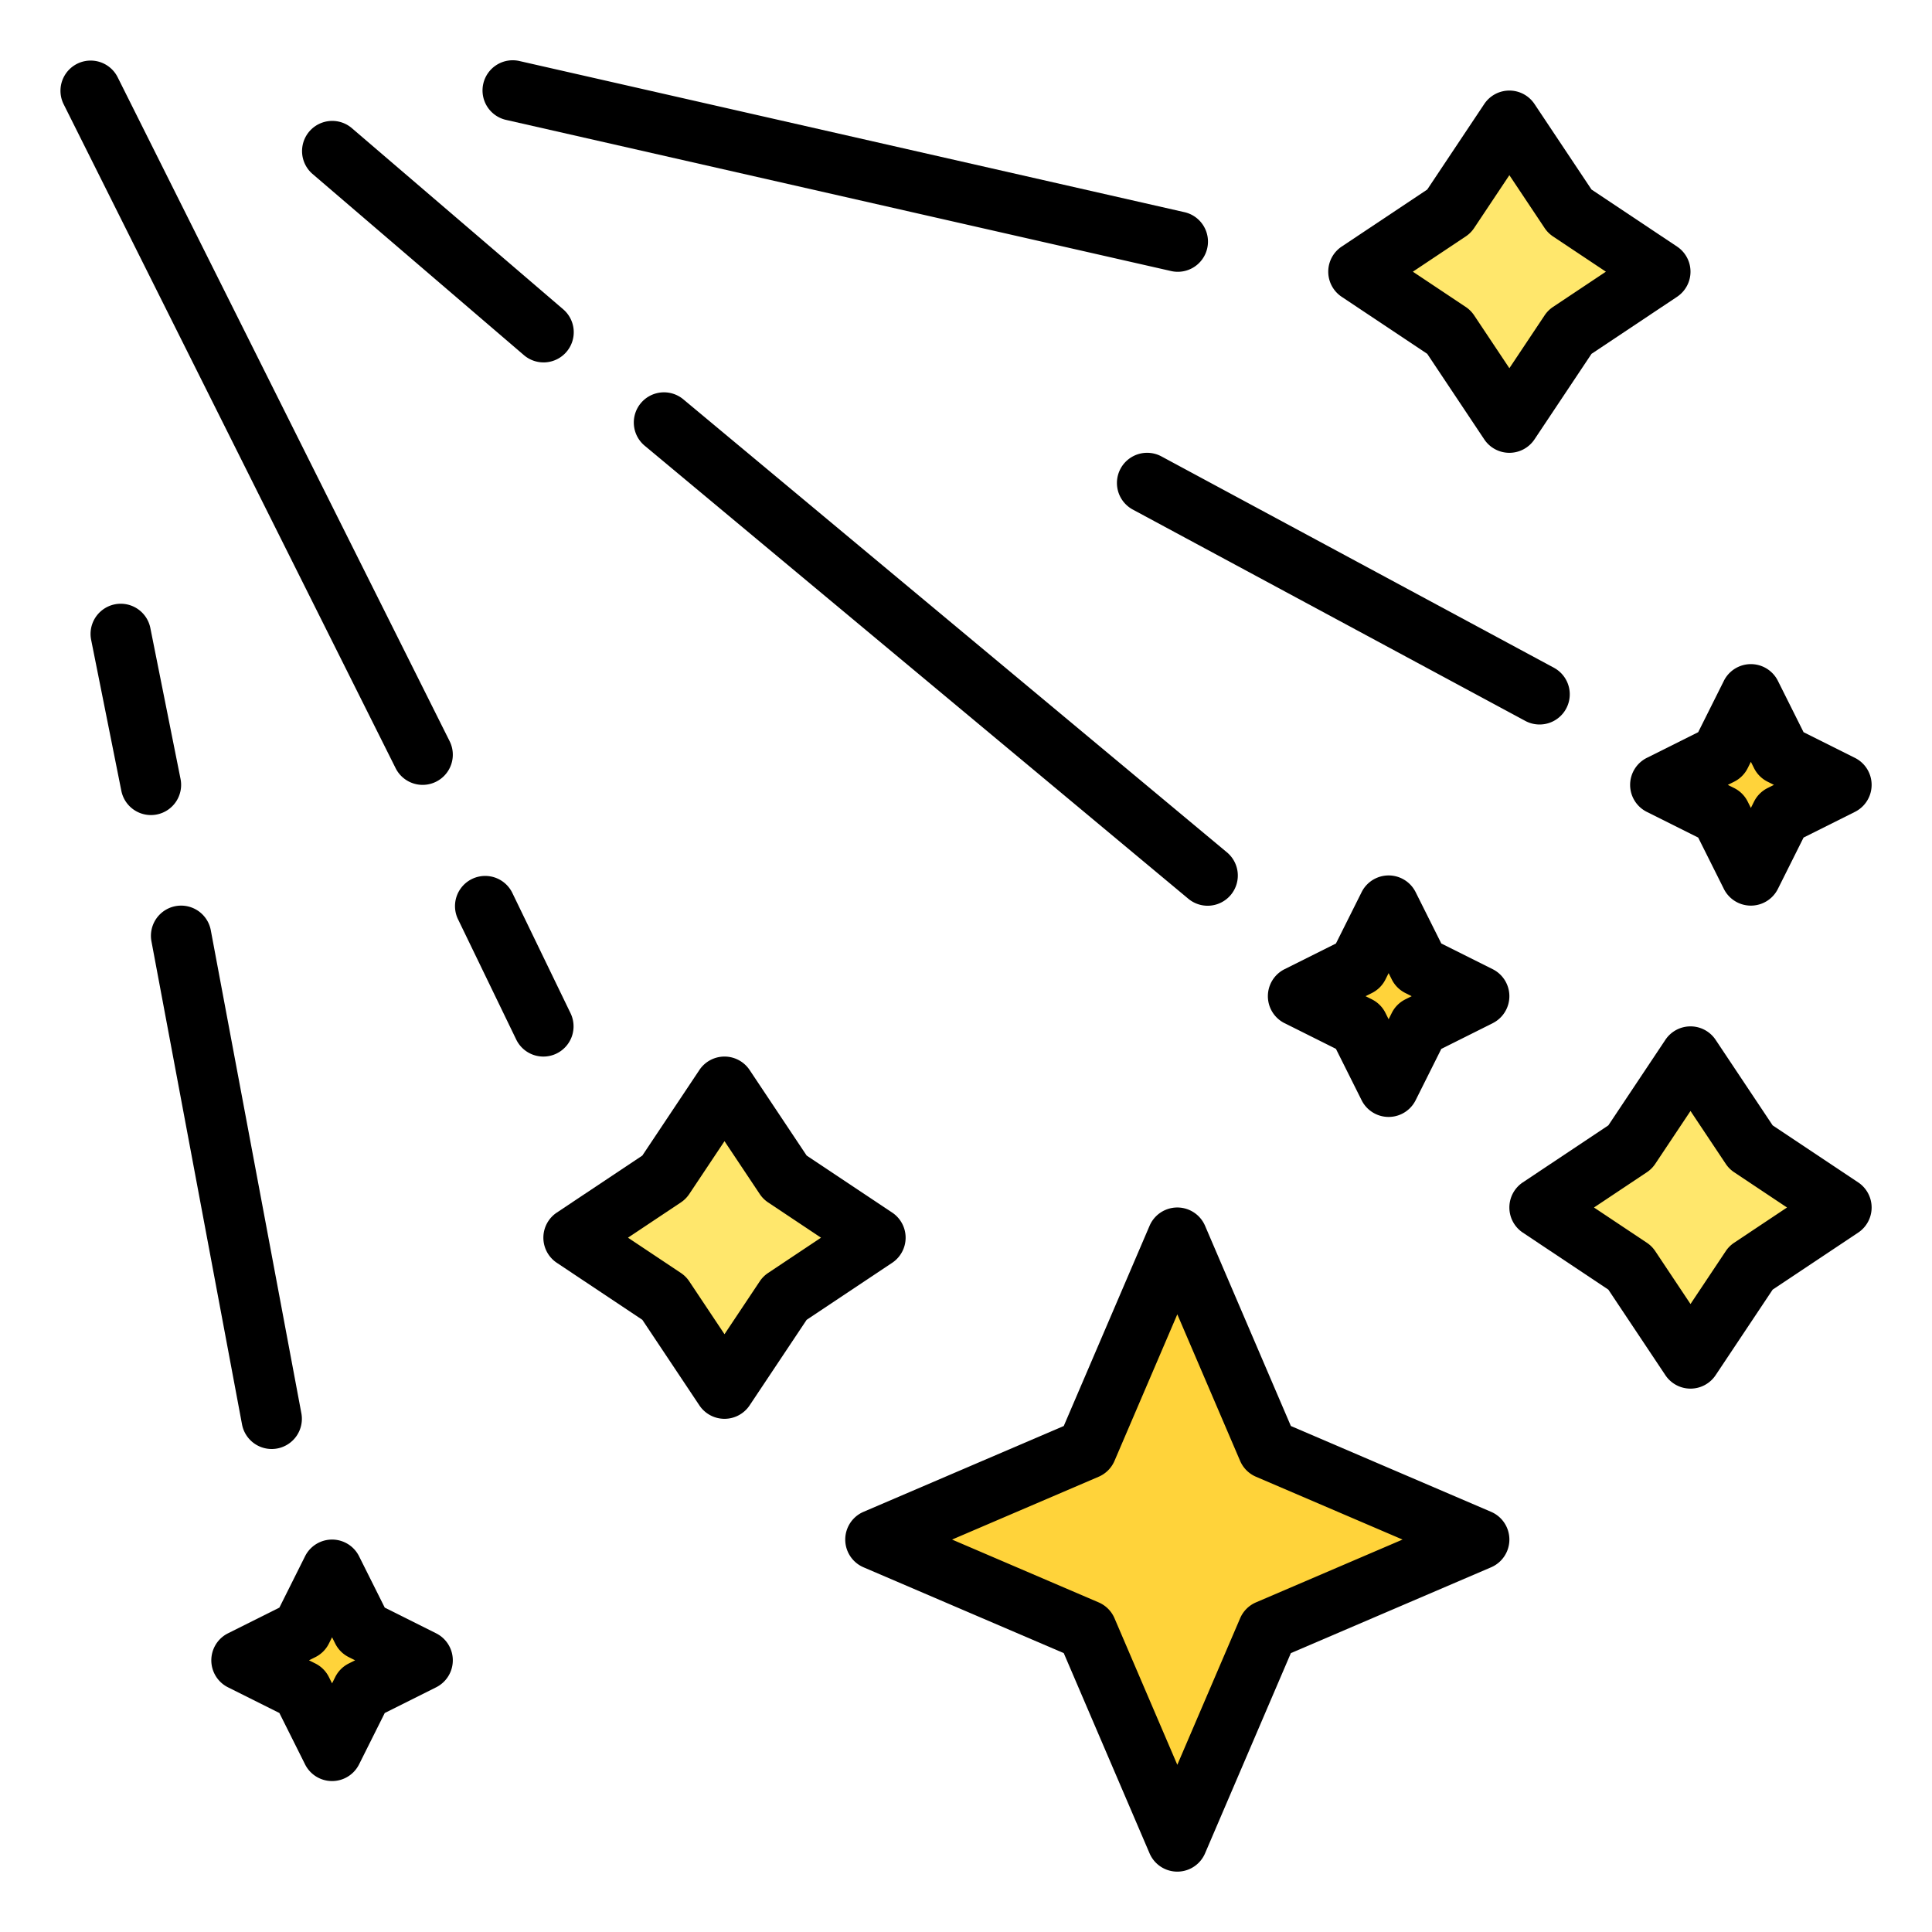 <svg id="Filled" height="512" viewBox="0 0 512 512" width="512" xmlns="http://www.w3.org/2000/svg"><path d="m368 288-8-16-16-8 16-8 8-16 8 16 16 8-16 8z" fill="#ffd33a"/><path d="m448 360-16-24-24-16 24-16 16-24 16 24 24 16-24 16z" fill="#ffe76c"/><path d="m312 328 24 56 56 24-56 24-24 56-24-56-56-24 56-24z" fill="#ffd33a"/><path d="m192 368-16-24-24-16 24-16 16-24 16 24 24 16-24 16z" fill="#ffe76c"/><path d="m464 232-8-16-16-8 16-8 8-16 8 16 16 8-16 8z" fill="#ffd33a"/><path d="m88 464-8-16-16-8 16-8 8-16 8 16 16 8-16 8z" fill="#ffd33a"/><path d="m400 112-16-24-24-16 24-16 16-24 16 24 24 16-24 16z" fill="#ffe76c"/><path d="m147.484 279.2a8 8 0 0 0 3.717-10.685l-15.484-32a8 8 0 0 0 -14.4 6.968l15.485 32a7.992 7.992 0 0 0 10.685 3.717z"/><path d="m112.006 208a8 8 0 0 0 7.149-11.58l-88-176a8 8 0 0 0 -14.31 7.156l88 176a8 8 0 0 0 7.161 4.424z"/><path d="m181.121 105.854a8 8 0 1 0 -10.242 12.292l144 120a8 8 0 1 0 10.242-12.292z"/><path d="m407.993 192a8 8 0 0 0 3.8-15.046l-104-56a8 8 0 0 0 -7.586 14.088l104 56a7.973 7.973 0 0 0 3.786.958z"/><path d="m71.991 384a8.093 8.093 0 0 0 1.484-.138 8 8 0 0 0 6.388-9.338l-24-128a8 8 0 0 0 -15.726 2.95l24 128a8 8 0 0 0 7.854 6.526z"/><path d="m82.794 46.074 56 48a8 8 0 1 0 10.412-12.148l-56-48a8 8 0 0 0 -10.412 12.148z"/><path d="m47.845 206.431-8-40a8 8 0 1 0 -15.69 3.138l8 40a8 8 0 0 0 7.836 6.431 8.11 8.11 0 0 0 1.578-.157 8 8 0 0 0 6.276-9.412z"/><path d="m134.227 31.8 176 40a8 8 0 1 0 3.546-15.6l-176-40a8 8 0 1 0 -3.546 15.6z"/><path d="m381.963 250.037-6.808-13.615a8 8 0 0 0 -14.31 0l-6.808 13.615-13.615 6.808a8 8 0 0 0 0 14.31l13.615 6.808 6.808 13.615a8 8 0 0 0 14.31 0l6.808-13.615 13.615-6.808a8 8 0 0 0 0-14.31zm-9.541 14.808a8 8 0 0 0 -3.577 3.577l-.845 1.689-.845-1.689a8 8 0 0 0 -3.577-3.577l-1.689-.845 1.689-.845a8 8 0 0 0 3.577-3.577l.845-1.689.845 1.689a8 8 0 0 0 3.577 3.577l1.689.845z"/><path d="m492.438 313.344-22.669-15.113-15.113-22.669a8 8 0 0 0 -13.312 0l-15.113 22.669-22.669 15.113a8 8 0 0 0 0 13.312l22.669 15.113 15.113 22.669a8 8 0 0 0 13.312 0l15.113-22.669 22.669-15.113a8 8 0 0 0 0-13.312zm-32.876 16a8.02 8.02 0 0 0 -2.218 2.218l-9.344 14.016-9.344-14.016a8.02 8.02 0 0 0 -2.218-2.218l-14.016-9.344 14.016-9.344a8.02 8.02 0 0 0 2.218-2.218l9.344-14.016 9.344 14.016a8.02 8.02 0 0 0 2.218 2.218l14.016 9.344z"/><path d="m395.151 400.646-53.058-22.739-22.739-53.058a8 8 0 0 0 -14.708 0l-22.739 53.058-53.058 22.739a8 8 0 0 0 0 14.708l53.058 22.739 22.739 53.058a8 8 0 0 0 14.708 0l22.739-53.058 53.058-22.739a8 8 0 0 0 0-14.708zm-62.3 24a8.011 8.011 0 0 0 -4.2 4.2l-16.651 38.845-16.646-38.842a8.011 8.011 0 0 0 -4.2-4.2l-38.845-16.649 38.842-16.646a8.011 8.011 0 0 0 4.2-4.2l16.649-38.845 16.646 38.842a8.011 8.011 0 0 0 4.2 4.2l38.845 16.649z"/><path d="m240 328a8 8 0 0 0 -3.562-6.656l-22.669-15.113-15.113-22.669a8 8 0 0 0 -13.312 0l-15.113 22.669-22.669 15.113a8 8 0 0 0 0 13.312l22.669 15.113 15.113 22.669a8 8 0 0 0 13.312 0l15.113-22.669 22.669-15.113a8 8 0 0 0 3.562-6.656zm-36.438 9.344a8.02 8.02 0 0 0 -2.218 2.218l-9.344 14.016-9.344-14.016a8.01 8.01 0 0 0 -2.219-2.218l-14.015-9.344 14.015-9.344a8.01 8.01 0 0 0 2.219-2.218l9.344-14.016 9.344 14.016a8.02 8.02 0 0 0 2.218 2.218l14.016 9.344z"/><path d="m432 208a8 8 0 0 0 4.422 7.155l13.615 6.808 6.808 13.615a8 8 0 0 0 14.31 0l6.808-13.615 13.615-6.808a8 8 0 0 0 0-14.31l-13.615-6.808-6.808-13.615a8 8 0 0 0 -14.31 0l-6.808 13.615-13.615 6.808a8 8 0 0 0 -4.422 7.155zm27.578-.845a8 8 0 0 0 3.577-3.577l.845-1.689.845 1.689a8 8 0 0 0 3.577 3.577l1.689.845-1.689.845a8 8 0 0 0 -3.577 3.577l-.845 1.689-.845-1.689a8 8 0 0 0 -3.577-3.577l-1.689-.845z"/><path d="m115.578 432.845-13.615-6.808-6.808-13.615a8 8 0 0 0 -14.31 0l-6.808 13.615-13.615 6.808a8 8 0 0 0 0 14.31l13.615 6.808 6.808 13.615a8 8 0 0 0 14.31 0l6.808-13.615 13.615-6.808a8 8 0 0 0 0-14.31zm-23.156 8a8 8 0 0 0 -3.577 3.577l-.845 1.689-.845-1.689a8 8 0 0 0 -3.577-3.577l-1.689-.845 1.689-.845a8 8 0 0 0 3.577-3.577l.845-1.689.845 1.689a8 8 0 0 0 3.577 3.577l1.689.845z"/><path d="m355.562 78.656 22.669 15.113 15.113 22.669a8 8 0 0 0 13.312 0l15.113-22.669 22.669-15.113a8 8 0 0 0 0-13.312l-22.669-15.113-15.113-22.669a8 8 0 0 0 -13.312 0l-15.113 22.669-22.669 15.113a8 8 0 0 0 0 13.312zm32.876-16a8.02 8.02 0 0 0 2.218-2.218l9.344-14.016 9.344 14.016a8.02 8.02 0 0 0 2.218 2.218l14.016 9.344-14.016 9.344a8.02 8.02 0 0 0 -2.218 2.218l-9.344 14.016-9.344-14.016a8.02 8.02 0 0 0 -2.218-2.218l-14.016-9.344z"/></svg>
